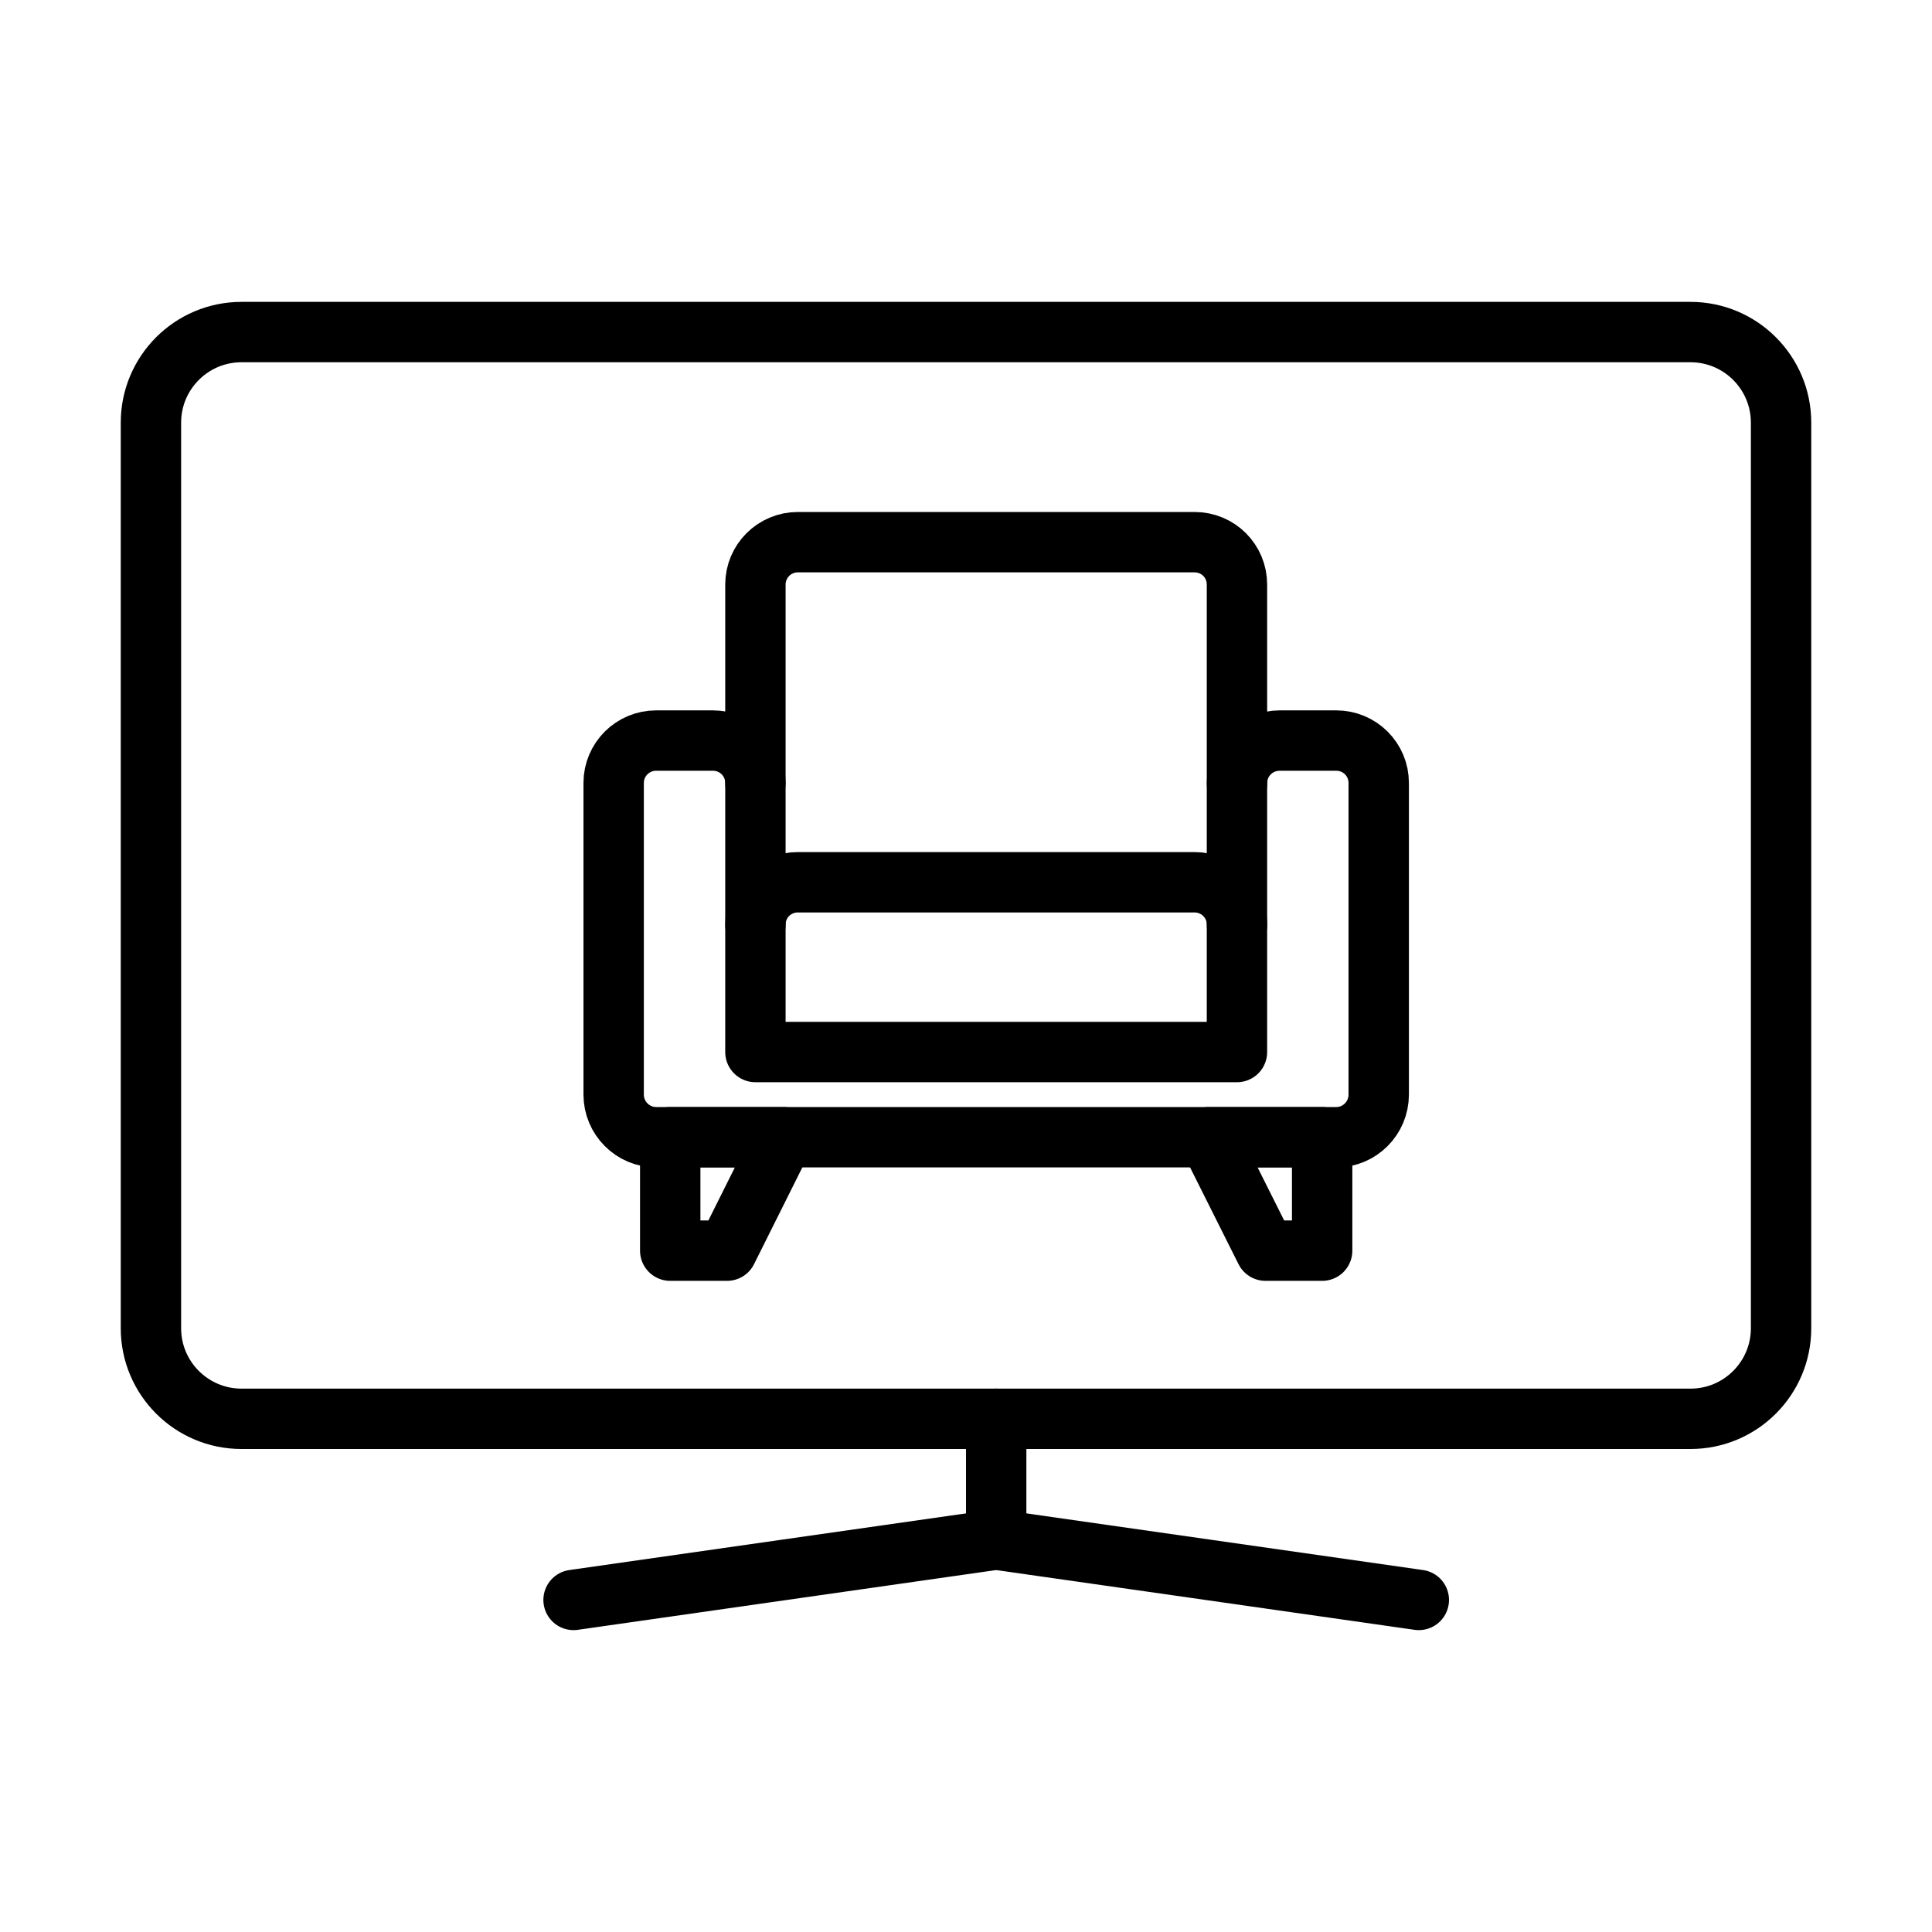<?xml version="1.0" encoding="UTF-8"?>
<svg xmlns="http://www.w3.org/2000/svg" xmlns:xlink="http://www.w3.org/1999/xlink" width="32pt" height="32pt" viewBox="0 0 32 32">
<path fill="none" stroke-width="1" stroke-linecap="round" stroke-linejoin="round" stroke="rgb(0%, 0%, 0%)" stroke-opacity="1" stroke-miterlimit="10" d="M 0 0 L -24 0 C -24.828 0 -25.5 -0.672 -25.5 -1.5 L -25.5 -16.5 C -25.5 -17.328 -24.828 -18 -24 -18 L 0 -18 C 0.828 -18 1.5 -17.328 1.5 -16.5 L 1.5 -1.5 C 1.5 -0.672 0.828 0 0 0 Z M 0 0 " transform="matrix(1, 0, 0, -1, 28, 5.5)"/>
<path fill="none" stroke-width="1" stroke-linecap="round" stroke-linejoin="round" stroke="rgb(0%, 0%, 0%)" stroke-opacity="1" stroke-miterlimit="10" d="M 0 0 L 7 1 L 14 0 " transform="matrix(1, 0, 0, -1, 9.5, 26.5)"/>
<path fill="none" stroke-width="1" stroke-linecap="round" stroke-linejoin="round" stroke="rgb(0%, 0%, 0%)" stroke-opacity="1" stroke-miterlimit="10" d="M 0 0 L 0 -2 Z M 0 0 " transform="matrix(1, 0, 0, -1, 16.5, 23.5)"/>
<path fill="none" stroke-width="1" stroke-linecap="round" stroke-linejoin="round" stroke="rgb(0%, 0%, 0%)" stroke-opacity="1" stroke-miterlimit="10" d="M -0 -0.001 C 0.391 -0.001 0.703 -0.313 0.703 -0.704 L 0.703 -8.446 L -7.273 -8.446 L -7.273 -0.704 C -7.273 -0.313 -6.957 -0.001 -6.57 -0.001 Z M -0 -0.001 " transform="matrix(1, 0, 0, -1, 19.785, 8.979)"/>
<path fill="none" stroke-width="1" stroke-linecap="round" stroke-linejoin="round" stroke="rgb(0%, 0%, 0%)" stroke-opacity="1" stroke-miterlimit="10" d="M 0.001 -0.001 C 0.001 0.39 0.314 0.702 0.704 0.702 L 7.274 0.702 C 7.661 0.702 7.978 0.39 7.978 -0.001 " transform="matrix(1, 0, 0, -1, 12.511, 15.315)"/>
<path fill="none" stroke-width="1" stroke-linecap="round" stroke-linejoin="round" stroke="rgb(0%, 0%, 0%)" stroke-opacity="1" stroke-miterlimit="10" d="M 0.001 -0 C 0.001 0.391 -0.315 0.703 -0.702 0.703 L -1.644 0.703 C -2.03 0.703 -2.347 0.391 -2.347 -0 L -2.347 -5.16 C -2.347 -5.551 -2.03 -5.867 -1.644 -5.867 L 9.622 -5.867 C 10.009 -5.867 10.325 -5.551 10.325 -5.16 L 10.325 -0 C 10.325 0.391 10.009 0.703 9.622 0.703 L 8.685 0.703 C 8.294 0.703 7.978 0.391 7.978 -0 " transform="matrix(1, 0, 0, -1, 12.511, 12.969)"/>
<path fill="none" stroke-width="1" stroke-linecap="round" stroke-linejoin="round" stroke="rgb(0%, 0%, 0%)" stroke-opacity="1" stroke-miterlimit="10" d="M -0.001 -0 L -0.001 -1.879 L 0.94 -1.879 L 1.878 -0 Z M -0.001 -0 " transform="matrix(1, 0, 0, -1, 11.102, 18.836)"/>
<path fill="none" stroke-width="1" stroke-linecap="round" stroke-linejoin="round" stroke="rgb(0%, 0%, 0%)" stroke-opacity="1" stroke-miterlimit="10" d="M 0.001 -0 L 0.001 -1.879 L -0.937 -1.879 L -1.878 -0 Z M 0.001 -0 " transform="matrix(1, 0, 0, -1, 21.898, 18.836)"/>
</svg>
